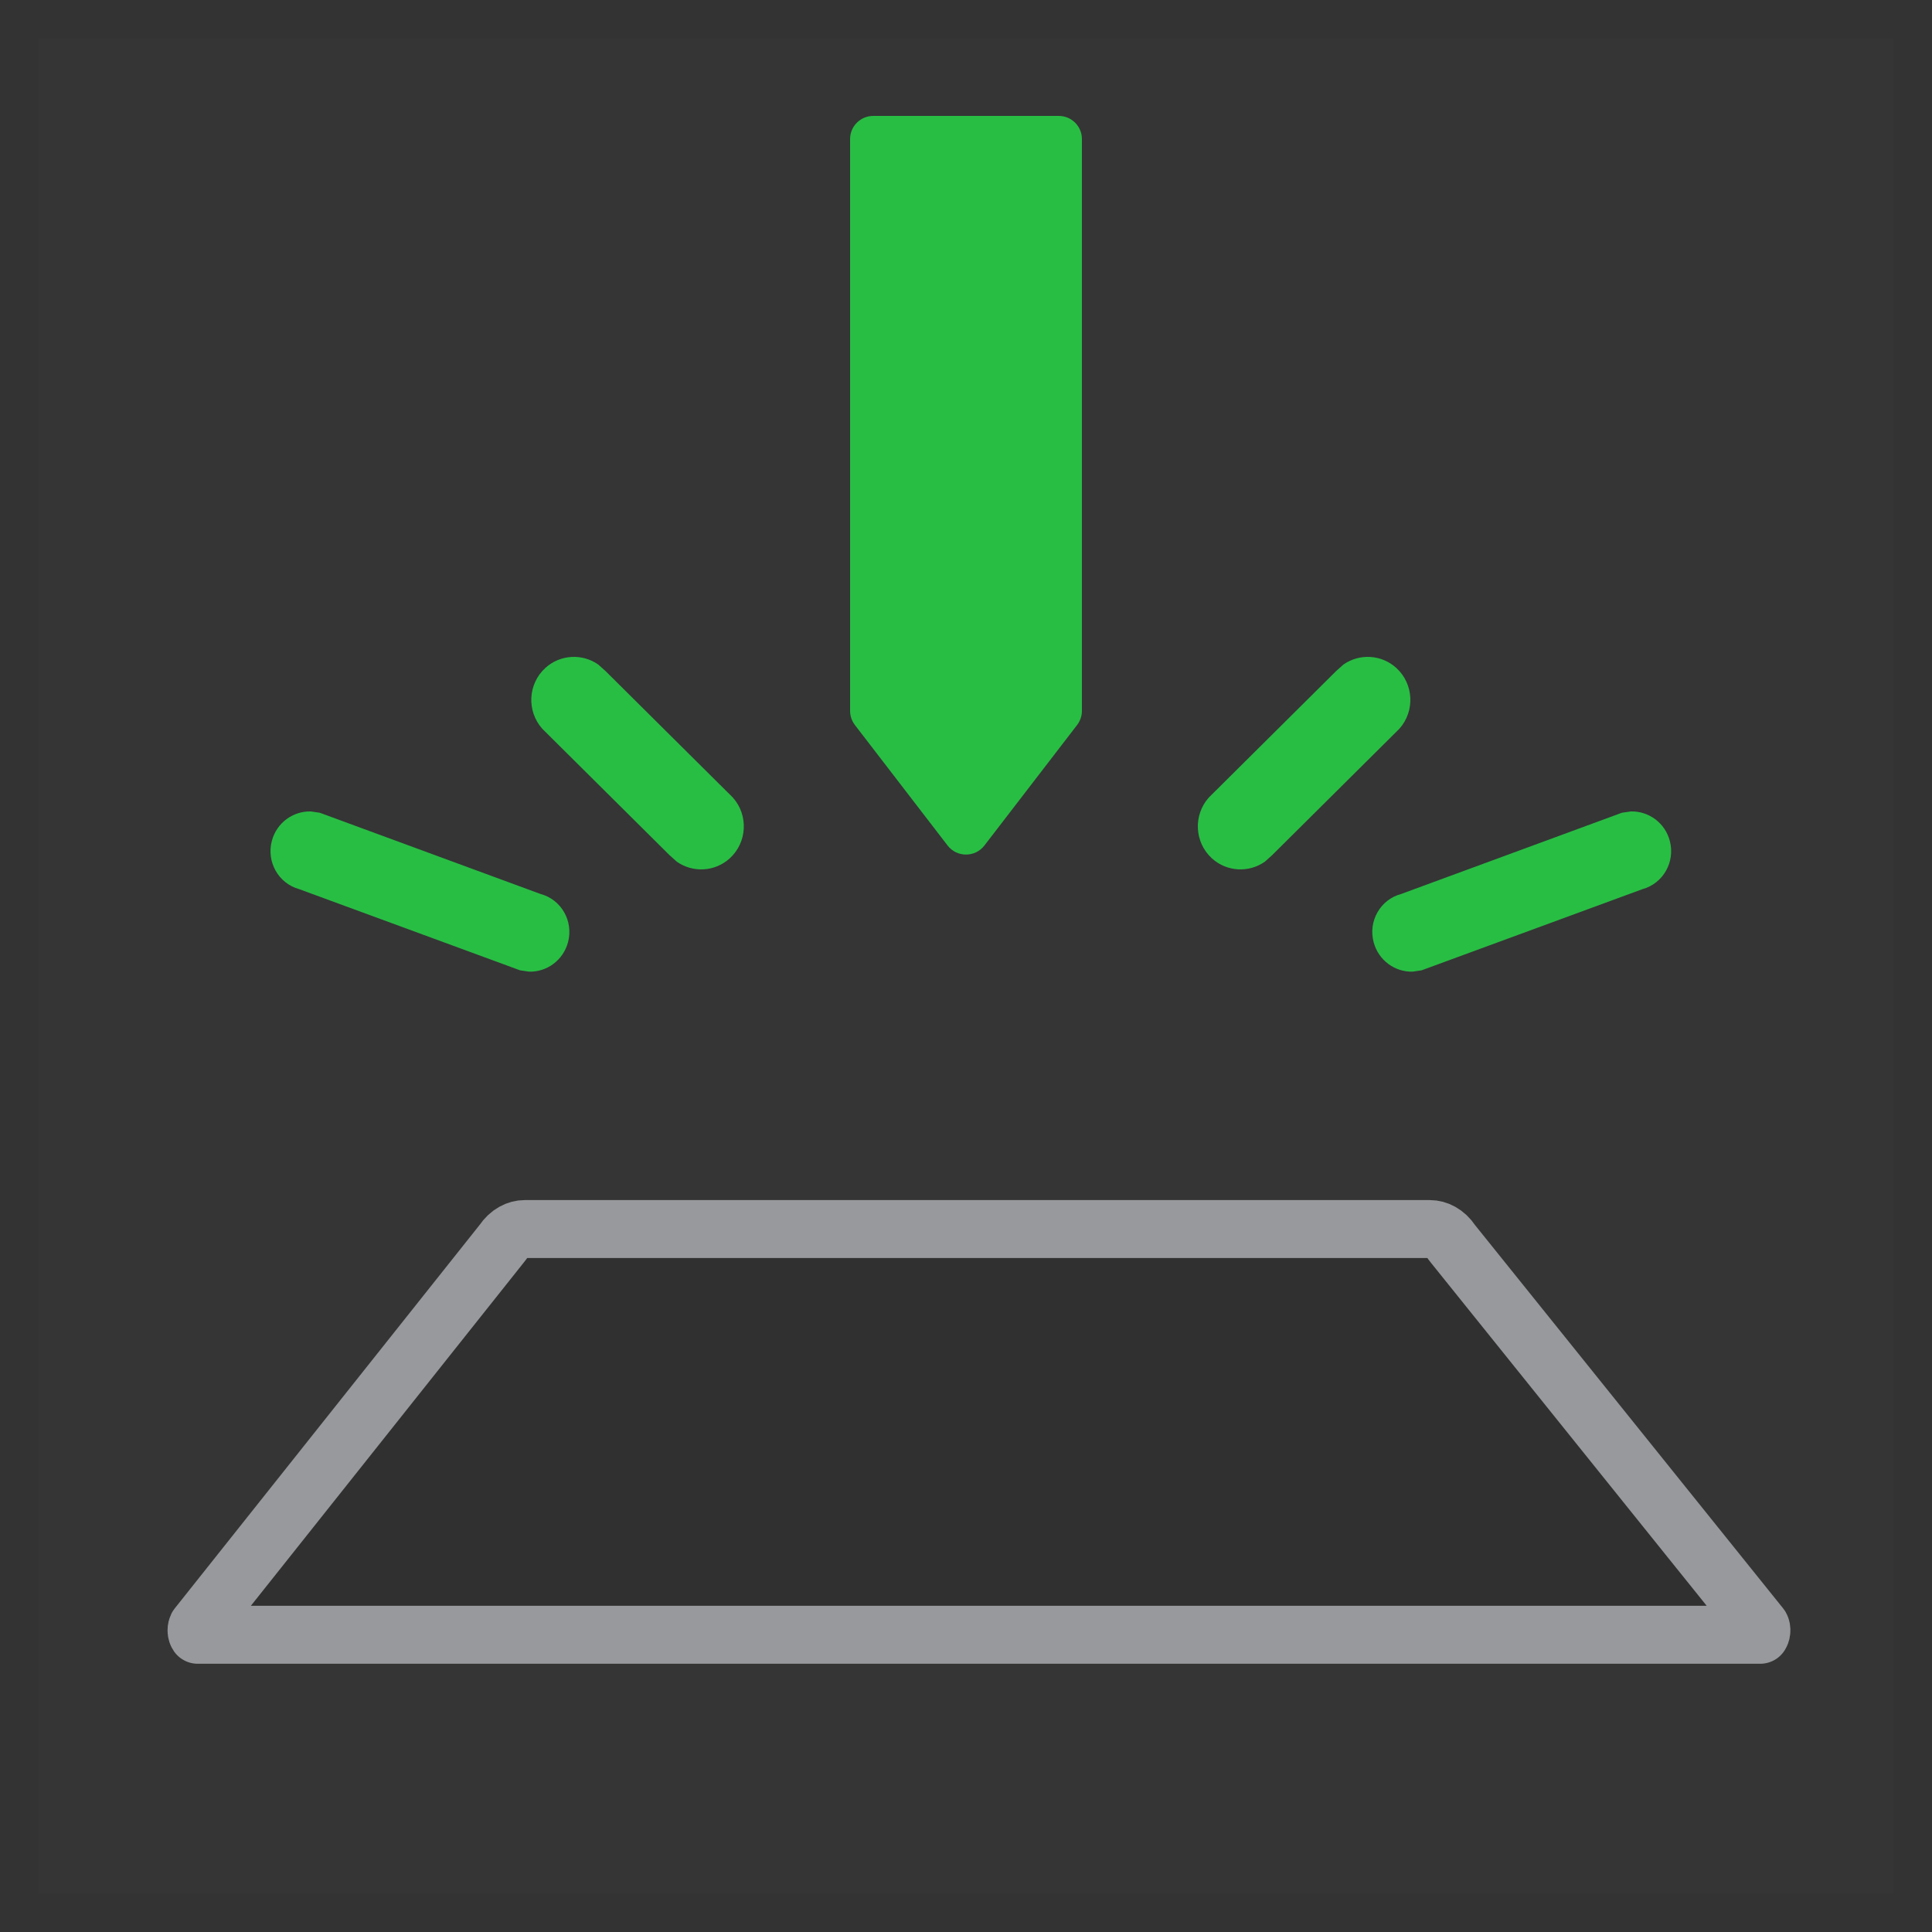 <svg width="25" height="25" viewBox="0 0 25 25" fill="none" xmlns="http://www.w3.org/2000/svg">
<rect x="0" y="0" width="25" height="25" fill="#333333" stroke="none"/>
<rect x="0.5" y="0.5" width="24" height="24" fill="white" fill-opacity="0.01"/>
<path d="M18.784 16.073C18.79 16.081 18.796 16.09 18.803 16.098L22.782 21.048C22.79 21.062 22.795 21.084 22.792 21.109C22.79 21.132 22.782 21.146 22.777 21.154H2.559C2.552 21.144 2.543 21.125 2.543 21.096C2.543 21.075 2.548 21.059 2.554 21.047L6.49 16.096C6.496 16.088 6.502 16.081 6.508 16.073C6.588 15.953 6.696 15.904 6.789 15.904H18.503C18.596 15.904 18.704 15.953 18.784 16.073Z" fill="black" fill-opacity="0.1" stroke="#97999C" stroke-width="0.75" stroke-linejoin="round"/>
<path fill-rule="evenodd" clip-rule="evenodd" d="M11 1.8C11 1.634 11.134 1.5 11.3 1.5H13.7C13.866 1.5 14 1.634 14 1.8V9.198C14 9.264 13.978 9.328 13.938 9.381L12.738 10.941C12.618 11.097 12.382 11.097 12.262 10.941L11.062 9.381C11.022 9.328 11 9.264 11 9.198V1.8Z" fill="#28BE44"/>
<path fill-rule="evenodd" clip-rule="evenodd" d="M3.518 10.88C3.58 10.646 3.793 10.494 4.022 10.5L4.138 10.517L6.994 11.568C7.264 11.64 7.423 11.92 7.35 12.193C7.287 12.427 7.075 12.58 6.845 12.573L6.73 12.556L3.873 11.506C3.604 11.433 3.445 11.153 3.518 10.88Z" fill="#28BE44"/>
<path fill-rule="evenodd" clip-rule="evenodd" d="M7.057 8.643C7.251 8.467 7.535 8.455 7.741 8.599L7.836 8.684L9.483 10.32C9.687 10.549 9.669 10.901 9.443 11.107C9.249 11.283 8.965 11.295 8.759 11.151L8.664 11.066L7.017 9.43C6.813 9.201 6.831 8.849 7.057 8.643Z" fill="#28BE44"/>
<path fill-rule="evenodd" clip-rule="evenodd" d="M21.607 10.88C21.545 10.646 21.332 10.494 21.103 10.5L20.987 10.517L18.131 11.568C17.861 11.64 17.702 11.92 17.775 12.193C17.838 12.427 18.05 12.58 18.28 12.573L18.395 12.556L21.252 11.506C21.521 11.433 21.68 11.153 21.607 10.88Z" fill="#28BE44"/>
<path fill-rule="evenodd" clip-rule="evenodd" d="M18.068 8.643C17.874 8.467 17.59 8.455 17.384 8.599L17.289 8.684L15.642 10.32C15.438 10.549 15.456 10.901 15.682 11.107C15.876 11.283 16.16 11.295 16.366 11.151L16.461 11.066L18.108 9.43C18.312 9.201 18.294 8.849 18.068 8.643Z" fill="#28BE44"/>
</svg>
